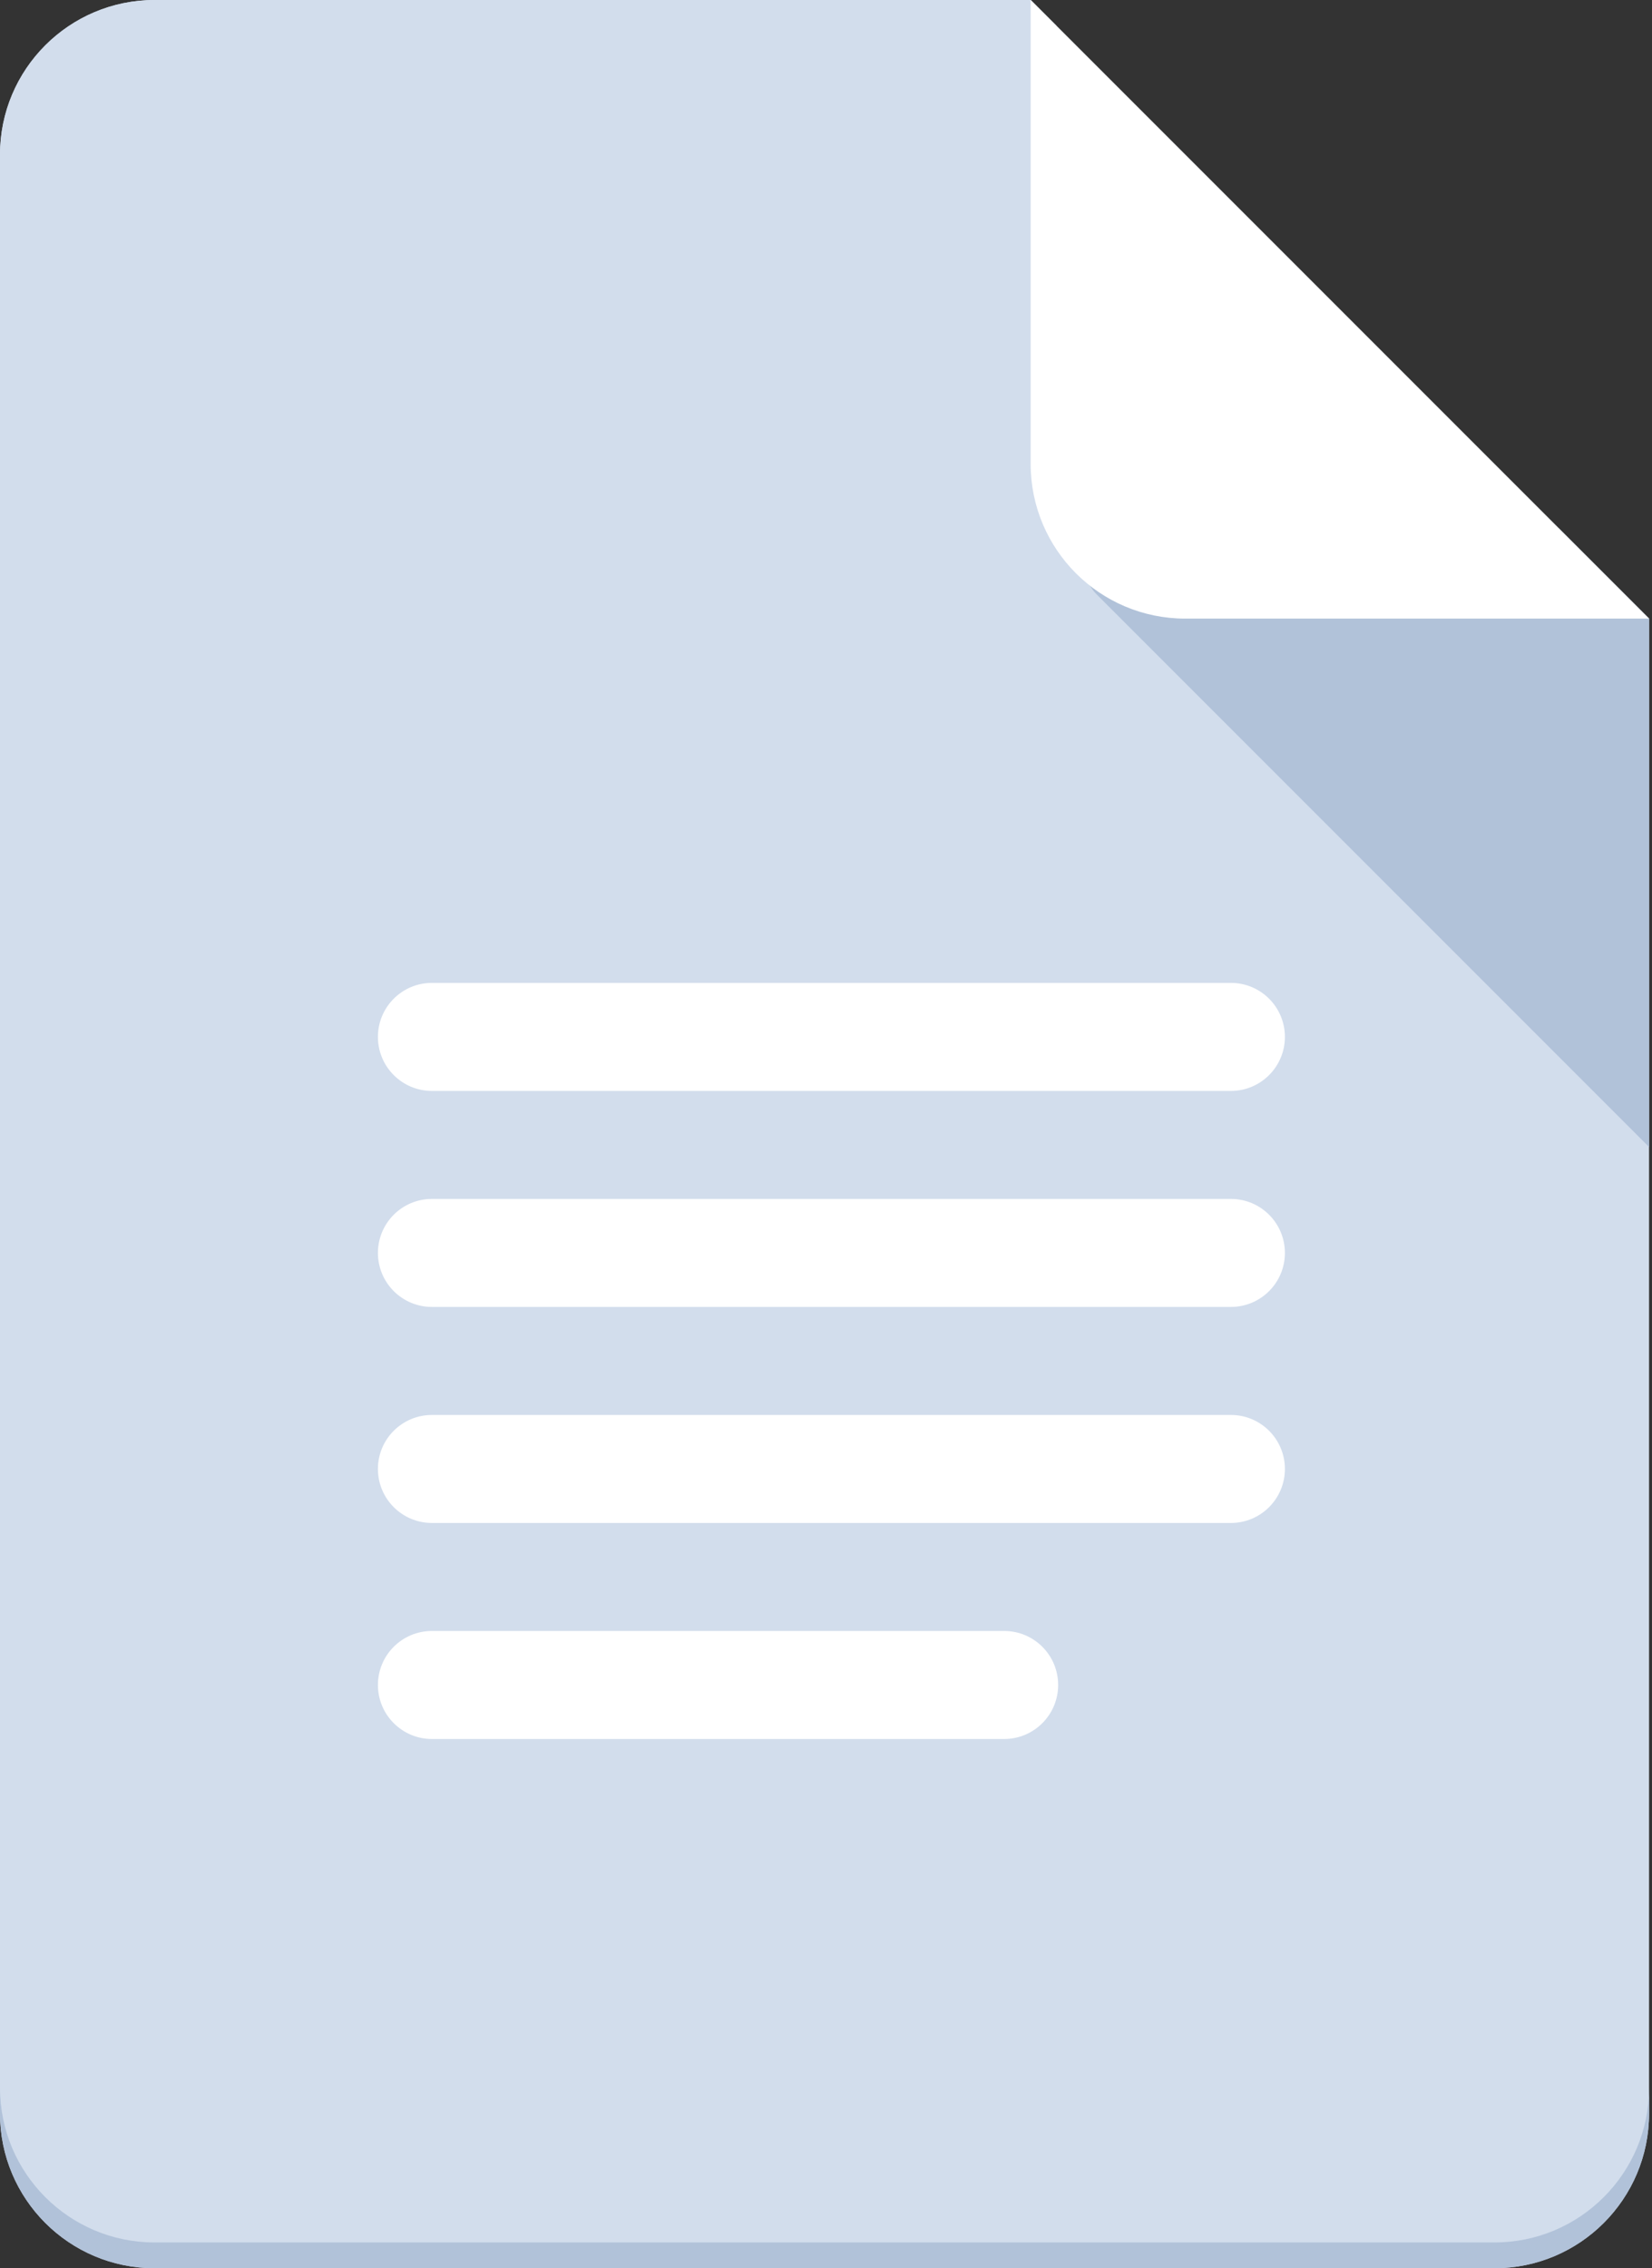 <svg width="51" height="70" viewBox="0 0 51 70" fill="none" xmlns="http://www.w3.org/2000/svg">
<rect x="0" y="0" width="51" height="70" fill="#333333" stroke="none"/>
<path d="M4.773 0C2.137 0 0 2.137 0 4.773V65.227C0 67.863 2.137 70 4.773 70H46.136C48.772 70 50.909 67.863 50.909 65.227V19.091L31.818 0H4.773Z" fill="#D2DDEC"/>
<path d="M39.667 32C39.667 31.079 38.921 30.333 38 30.333H13.334C12.413 30.333 11.667 31.079 11.667 32V32C11.667 32.92 12.413 33.667 13.334 33.667H38C38.921 33.667 39.667 32.92 39.667 32V32Z" fill="white"/>
<path d="M39.667 38.667C39.667 37.746 38.921 37 38 37H13.334C12.413 37 11.667 37.746 11.667 38.667V38.667C11.667 39.587 12.413 40.333 13.334 40.333H38C38.921 40.333 39.667 39.587 39.667 38.667V38.667Z" fill="white"/>
<path d="M11.667 45.333C11.667 44.413 12.413 43.667 13.334 43.667H38C38.921 43.667 39.667 44.413 39.667 45.333V45.333C39.667 46.254 38.921 47 38 47H13.334C12.413 47 11.667 46.254 11.667 45.333V45.333Z" fill="white"/>
<path d="M32.667 52C32.667 51.079 31.921 50.333 31 50.333H13.334C12.413 50.333 11.667 51.079 11.667 52V52C11.667 52.92 12.413 53.667 13.334 53.667H31C31.921 53.667 32.667 52.92 32.667 52V52Z" fill="white"/>
<path d="M4.773 70C2.137 70 0 67.863 0 65.227V64.431C0 67.067 2.137 69.204 4.773 69.204H46.136C48.772 69.204 50.909 67.067 50.909 64.431V65.227C50.909 67.863 48.772 70 46.136 70H4.773Z" fill="#B1C2D9"/>
<path d="M4.773 0C2.137 0 0 2.137 0 4.773V5.568C0 2.932 2.137 0.795 4.773 0.795H32.614L31.818 0H4.773Z" fill="#D2DDEC"/>
<path d="M50.909 35.398V19.091L48.125 16.307H34.699C33.636 16.307 33.103 17.592 33.855 18.343L50.909 35.398Z" fill="#B1C2D9"/>
<path d="M31.818 0L50.909 19.091H36.591C33.955 19.091 31.818 16.954 31.818 14.318V0Z" fill="white"/>
</svg>

